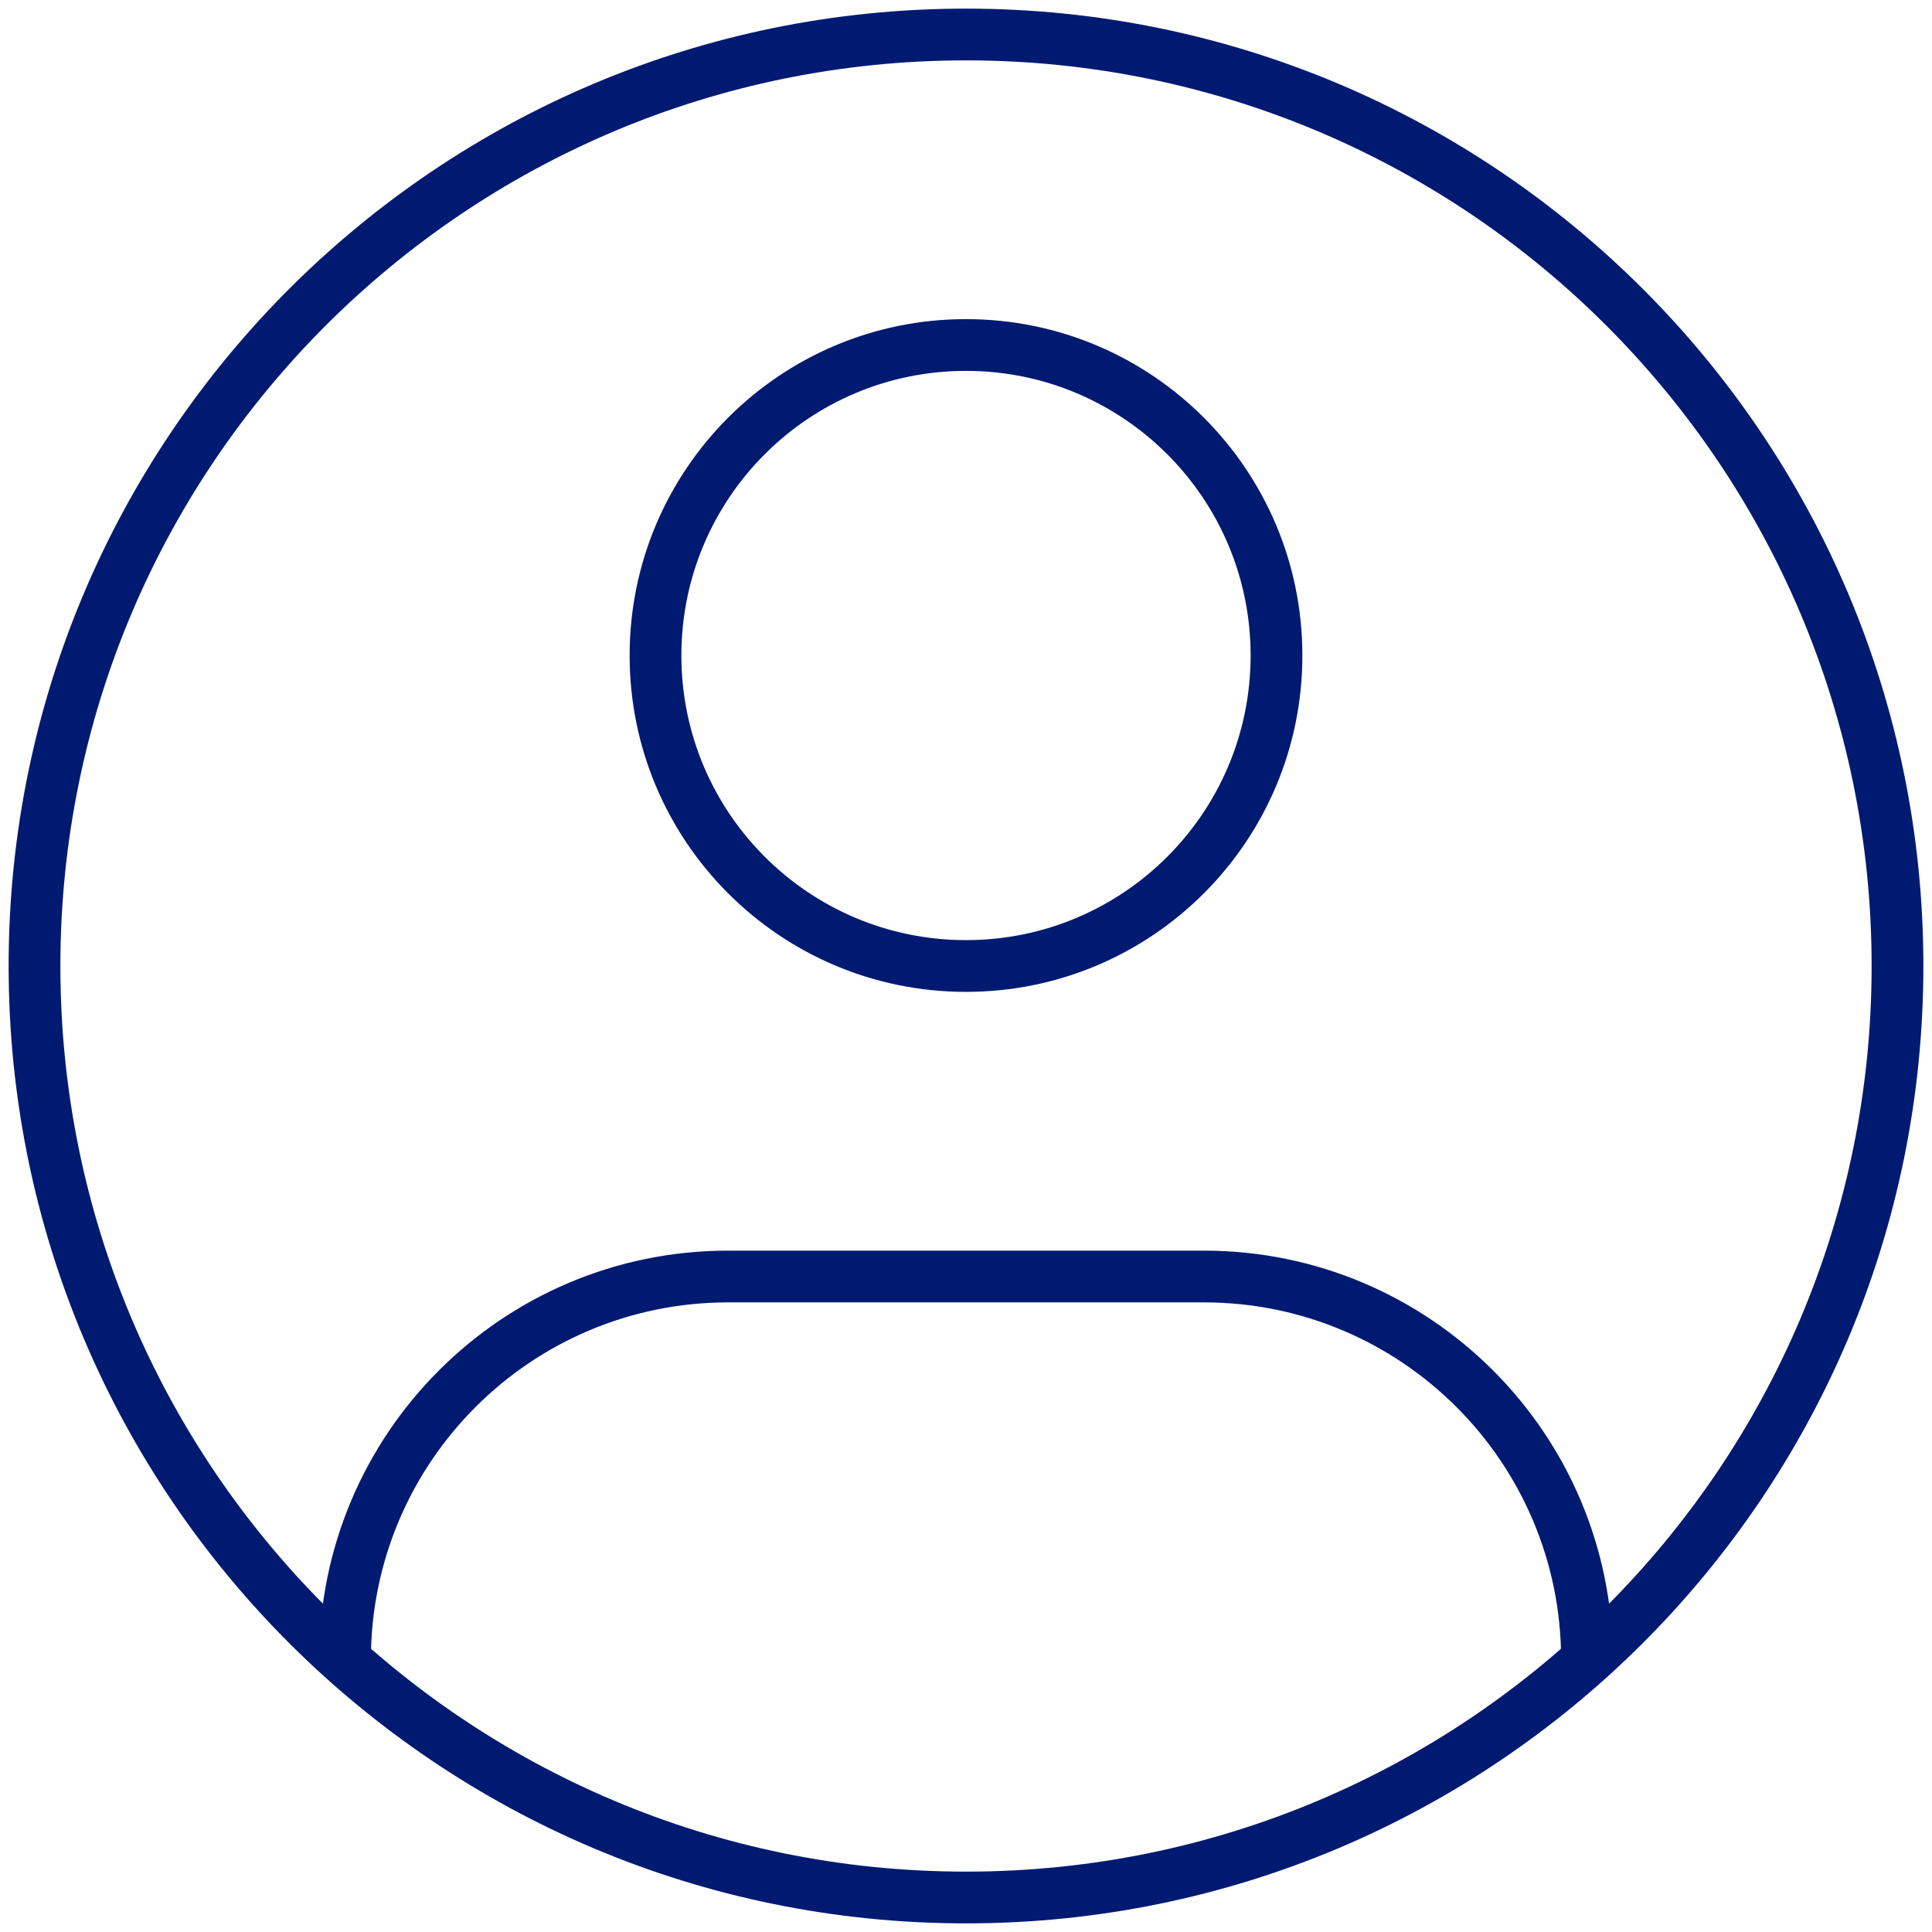 <svg width="56" height="56" viewBox="0 0 56 56" fill="none" xmlns="http://www.w3.org/2000/svg">
<path d="M21.107 37.75H34.893V36.25H21.107V37.75ZM34.893 37.75C40.613 37.75 45.25 42.387 45.25 48.107H46.75C46.75 41.559 41.441 36.25 34.893 36.25V37.75ZM21.107 36.25C14.559 36.25 9.25 41.559 9.25 48.107H10.75C10.75 42.387 15.387 37.75 21.107 37.75V36.25ZM36.25 19C36.25 23.556 32.556 27.25 28 27.25V28.75C33.385 28.75 37.75 24.385 37.75 19H36.25ZM28 27.25C23.444 27.25 19.75 23.556 19.75 19H18.25C18.25 24.385 22.615 28.75 28 28.75V27.25ZM19.75 19C19.75 14.444 23.444 10.75 28 10.75V9.25C22.615 9.25 18.25 13.615 18.25 19H19.75ZM28 10.75C32.556 10.75 36.25 14.444 36.25 19H37.75C37.75 13.615 33.385 9.25 28 9.25V10.75ZM54.25 28C54.25 42.498 42.498 54.25 28 54.25V55.75C43.326 55.75 55.75 43.326 55.75 28H54.25ZM28 54.25C13.502 54.25 1.75 42.498 1.75 28H0.25C0.25 43.326 12.674 55.75 28 55.75V54.25ZM1.75 28C1.75 13.502 13.502 1.75 28 1.75V0.25C12.674 0.25 0.25 12.674 0.25 28H1.75ZM28 1.75C42.498 1.75 54.25 13.502 54.25 28H55.75C55.75 12.674 43.326 0.25 28 0.25V1.75Z" fill="#001A72"/>
</svg>

